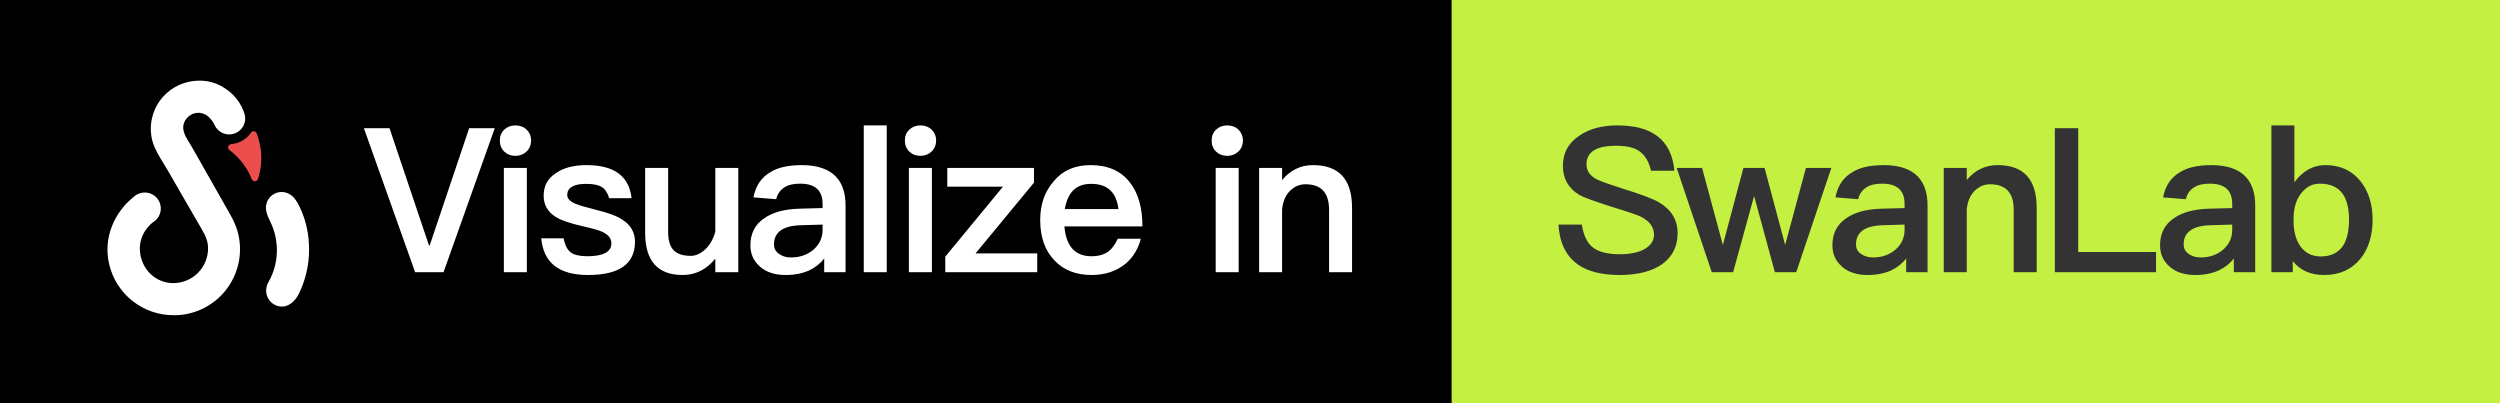 <svg width="248" height="40" viewBox="0 0 248 40" fill="none" xmlns="http://www.w3.org/2000/svg">
<rect width="248" height="40" fill="black"/>
<rect width="104" height="40" transform="translate(144)" fill="#C4F042"/>
<path d="M160.44 12.44C162.12 12.44 163.44 12.78 164.38 13.48C165.38 14.22 165.96 15.38 166.1 16.94H163.78C163.58 16.06 163.2 15.42 162.68 15.04C162.16 14.64 161.36 14.46 160.32 14.46C159.42 14.46 158.74 14.58 158.26 14.84C157.66 15.14 157.38 15.64 157.38 16.32C157.38 16.92 157.7 17.42 158.38 17.78C158.68 17.94 159.5 18.24 160.82 18.66C162.76 19.26 164 19.74 164.56 20.06C165.8 20.8 166.42 21.82 166.42 23.14C166.42 24.42 165.92 25.44 164.92 26.18C163.92 26.9 162.5 27.28 160.68 27.28C158.92 27.28 157.54 26.94 156.56 26.26C155.36 25.42 154.7 24.1 154.6 22.28H156.92C157.08 23.36 157.46 24.14 158.08 24.6C158.64 25 159.5 25.22 160.68 25.22C161.72 25.22 162.56 25.04 163.16 24.7C163.76 24.34 164.08 23.88 164.08 23.28C164.08 22.52 163.62 21.92 162.74 21.48C162.46 21.34 161.54 21.02 159.96 20.54C158.2 19.98 157.1 19.58 156.68 19.34C155.58 18.68 155.04 17.72 155.04 16.46C155.04 15.2 155.56 14.2 156.64 13.48C157.64 12.78 158.9 12.44 160.44 12.44ZM166.327 16.66H168.847L170.907 24.3L172.947 16.66H175.047L177.087 24.3L179.147 16.66H181.667L178.187 27H176.067L174.007 19.44L171.927 27H169.807L166.327 16.66ZM186.874 16.38C188.394 16.38 189.534 16.76 190.254 17.52C190.894 18.18 191.214 19.14 191.214 20.4V27H189.094V25.64C188.694 26.16 188.194 26.54 187.614 26.82C186.954 27.12 186.174 27.28 185.274 27.28C184.194 27.28 183.354 27 182.734 26.46C182.094 25.9 181.774 25.2 181.774 24.34C181.774 23.18 182.214 22.28 183.134 21.66C183.974 21.06 185.154 20.74 186.674 20.7L188.934 20.64V20.24C188.934 18.88 188.194 18.22 186.714 18.22C186.074 18.22 185.574 18.32 185.194 18.56C184.754 18.82 184.454 19.22 184.334 19.76L182.074 19.58C182.294 18.44 182.854 17.6 183.754 17.08C184.514 16.6 185.554 16.38 186.874 16.38ZM188.934 22.28L186.834 22.34C185.014 22.38 184.114 23.02 184.114 24.26C184.114 24.62 184.254 24.92 184.574 25.16C184.894 25.4 185.294 25.54 185.794 25.54C186.674 25.54 187.414 25.28 188.014 24.78C188.614 24.26 188.934 23.6 188.934 22.8V22.28ZM198.16 16.38C200.74 16.38 202.04 17.78 202.04 20.62V27H199.76V20.82C199.76 19.12 198.98 18.28 197.42 18.28C196.86 18.28 196.36 18.48 195.94 18.88C195.46 19.32 195.18 19.96 195.1 20.78V27H192.82V16.66H195.1V17.86C195.5 17.38 195.96 17 196.46 16.76C196.98 16.5 197.54 16.38 198.16 16.38ZM203.841 12.72H206.161V25H213.881V27H203.841V12.72ZM219.377 16.38C220.897 16.38 222.037 16.76 222.757 17.52C223.397 18.18 223.717 19.14 223.717 20.4V27H221.597V25.64C221.197 26.16 220.697 26.54 220.117 26.82C219.457 27.12 218.677 27.28 217.777 27.28C216.697 27.28 215.857 27 215.237 26.46C214.597 25.9 214.277 25.2 214.277 24.34C214.277 23.18 214.717 22.28 215.637 21.66C216.477 21.06 217.657 20.74 219.177 20.7L221.437 20.64V20.24C221.437 18.88 220.697 18.22 219.217 18.22C218.577 18.22 218.077 18.32 217.697 18.56C217.257 18.82 216.957 19.22 216.837 19.76L214.577 19.58C214.797 18.44 215.357 17.6 216.257 17.08C217.017 16.6 218.057 16.38 219.377 16.38ZM221.437 22.28L219.337 22.34C217.517 22.38 216.617 23.02 216.617 24.26C216.617 24.62 216.757 24.92 217.077 25.16C217.397 25.4 217.797 25.54 218.297 25.54C219.177 25.54 219.917 25.28 220.517 24.78C221.117 24.26 221.437 23.6 221.437 22.8V22.28ZM225.322 12.44H227.602V18.08C228.442 16.94 229.482 16.38 230.682 16.38C232.162 16.38 233.322 16.92 234.182 18C234.962 19 235.362 20.26 235.362 21.78C235.362 23.36 234.962 24.66 234.162 25.66C233.282 26.74 232.082 27.28 230.562 27.28C229.202 27.28 228.162 26.82 227.442 25.9V27H225.322V12.44ZM230.142 18.22C229.402 18.22 228.802 18.52 228.322 19.12C227.782 19.76 227.522 20.64 227.522 21.74V21.9C227.522 22.9 227.722 23.74 228.162 24.38C228.642 25.08 229.322 25.44 230.222 25.44C231.222 25.44 231.962 25.08 232.442 24.36C232.822 23.76 233.022 22.9 233.022 21.78C233.022 20.66 232.802 19.82 232.402 19.24C231.922 18.56 231.162 18.22 230.142 18.22Z" fill="#333333"/>
<path d="M13.737 19.222C13.63 19.269 13.527 19.326 13.43 19.392L13.399 19.417C13.387 19.425 13.376 19.434 13.366 19.444C11.326 21.03 10.234 23.587 10.816 26.149C11.144 27.619 11.969 28.93 13.151 29.863C14.334 30.795 15.801 31.291 17.307 31.267H17.537C18.524 31.225 19.489 30.96 20.359 30.493C21.229 30.025 21.983 29.366 22.562 28.567C23.142 27.767 23.534 26.846 23.708 25.873C23.882 24.901 23.833 23.902 23.566 22.95C23.305 22.015 22.762 21.153 22.287 20.311C21.451 18.835 20.614 17.358 19.775 15.882C19.526 15.446 19.275 15.013 19.03 14.577C18.707 14.001 18.2 13.374 18.173 12.692C18.146 12.009 18.702 11.35 19.383 11.218C20.664 10.974 21.265 12.363 21.268 12.361C21.423 12.733 21.714 13.032 22.081 13.198C22.449 13.363 22.865 13.383 23.247 13.253C23.628 13.124 23.947 12.854 24.137 12.499C24.327 12.143 24.375 11.729 24.272 11.34C23.958 10.315 23.303 9.429 22.415 8.829C21.634 8.271 20.694 7.98 19.734 8.001C19.063 8.005 18.4 8.148 17.788 8.422C17.176 8.696 16.628 9.095 16.178 9.593C15.667 10.164 15.301 10.849 15.111 11.591C14.92 12.334 14.911 13.111 15.084 13.857C15.153 14.137 15.248 14.411 15.367 14.674C15.704 15.439 16.199 16.136 16.617 16.86C17.129 17.749 17.642 18.638 18.155 19.528C18.668 20.418 19.185 21.312 19.707 22.209C20.13 22.952 20.592 23.601 20.638 24.493C20.658 24.968 20.579 25.443 20.406 25.887C20.233 26.33 19.971 26.733 19.635 27.071C19.299 27.408 18.896 27.672 18.453 27.846C18.01 28.02 17.536 28.101 17.06 28.082C15.409 28.008 14.163 26.784 13.912 25.184C13.597 23.163 15.17 22.054 15.17 22.054C15.502 21.859 15.752 21.551 15.873 21.186C15.994 20.82 15.979 20.424 15.831 20.069C15.682 19.714 15.41 19.425 15.065 19.256C14.719 19.086 14.324 19.048 13.953 19.147C13.882 19.167 13.812 19.192 13.744 19.221" fill="white"/>
<path d="M30.66 24.727C30.661 24.157 30.613 23.588 30.519 23.025C30.372 22.138 30.097 21.277 29.702 20.47C29.465 19.989 29.166 19.507 28.697 19.245C28.463 19.113 28.198 19.044 27.929 19.045C27.659 19.046 27.395 19.117 27.162 19.252C26.928 19.386 26.734 19.578 26.597 19.811C26.461 20.043 26.387 20.306 26.383 20.576C26.37 21.17 26.692 21.704 26.932 22.252C27.331 23.165 27.511 24.157 27.459 25.152C27.408 26.146 27.125 27.115 26.633 27.981C26.603 28.032 26.576 28.086 26.552 28.14C26.453 28.373 26.4 28.624 26.399 28.877C26.409 29.241 26.544 29.589 26.782 29.865C27.019 30.14 27.343 30.326 27.701 30.39C28.577 30.547 29.273 29.889 29.641 29.155C30.318 27.778 30.667 26.262 30.66 24.727Z" fill="white"/>
<path d="M22.943 14.297C22.914 14.303 22.885 14.31 22.857 14.319C22.799 14.335 22.747 14.367 22.707 14.411C22.667 14.456 22.64 14.511 22.63 14.57C22.619 14.629 22.626 14.69 22.649 14.745C22.672 14.8 22.709 14.848 22.758 14.883C23.476 15.426 24.081 16.103 24.541 16.877C24.665 17.09 24.774 17.311 24.865 17.54C24.941 17.738 25.043 17.996 25.3 17.982C25.5 17.972 25.582 17.801 25.637 17.631C25.899 16.743 25.98 15.811 25.877 14.892C25.803 14.39 25.688 13.896 25.533 13.414C25.509 13.297 25.454 13.189 25.375 13.101C25.324 13.055 25.259 13.026 25.191 13.02C25.122 13.014 25.053 13.03 24.995 13.066C24.939 13.111 24.892 13.165 24.854 13.225C24.619 13.541 24.317 13.802 23.969 13.989C23.794 14.082 23.609 14.156 23.419 14.211C23.259 14.258 23.097 14.265 22.943 14.297Z" fill="#EC4D4D"/>
<path d="M36.1 12.72H38.64L42.56 24.36H42.62L46.54 12.72H49.08L44 27H41.18L36.1 12.72ZM51.124 12.44C51.564 12.44 51.944 12.58 52.244 12.86C52.524 13.14 52.684 13.5 52.684 13.94C52.684 14.38 52.524 14.76 52.224 15.04C51.924 15.32 51.564 15.46 51.124 15.46C50.684 15.46 50.324 15.32 50.024 15.04C49.724 14.74 49.584 14.38 49.584 13.94C49.584 13.5 49.724 13.14 50.024 12.86C50.324 12.58 50.684 12.44 51.124 12.44ZM49.984 16.66H52.264V27H49.984V16.66ZM58.191 16.38C60.911 16.38 62.411 17.46 62.651 19.66H60.431C60.271 19.14 60.031 18.76 59.711 18.56C59.371 18.34 58.851 18.24 58.151 18.24C57.551 18.24 57.091 18.32 56.791 18.5C56.431 18.68 56.271 18.96 56.271 19.36C56.271 19.68 56.531 19.98 57.091 20.22C57.431 20.36 58.111 20.56 59.151 20.82C60.311 21.1 61.191 21.42 61.751 21.8C62.571 22.32 62.991 23.06 62.991 23.98C62.991 26.18 61.431 27.28 58.331 27.28C55.451 27.28 53.911 26.06 53.691 23.64H55.911C56.031 24.3 56.271 24.76 56.611 25.04C56.951 25.28 57.491 25.42 58.251 25.42C59.851 25.42 60.651 24.98 60.651 24.14C60.651 23.66 60.351 23.28 59.751 23C59.431 22.84 58.751 22.66 57.711 22.42C56.491 22.14 55.631 21.84 55.131 21.52C54.331 21.02 53.931 20.32 53.931 19.42C53.931 18.46 54.311 17.72 55.111 17.2C55.891 16.64 56.911 16.38 58.191 16.38ZM63.999 16.66H66.279V22.96C66.279 23.8 66.439 24.4 66.799 24.8C67.159 25.18 67.719 25.38 68.519 25.38C69.019 25.38 69.499 25.16 69.959 24.74C70.419 24.3 70.759 23.72 70.959 22.98V16.66H73.239V27H70.959V25.66C70.079 26.74 68.999 27.28 67.719 27.28C65.239 27.28 63.999 25.88 63.999 23.1V16.66ZM79.54 16.38C81.06 16.38 82.2 16.76 82.92 17.52C83.56 18.18 83.88 19.14 83.88 20.4V27H81.76V25.64C81.36 26.16 80.86 26.54 80.28 26.82C79.62 27.12 78.84 27.28 77.94 27.28C76.86 27.28 76.02 27 75.4 26.46C74.76 25.9 74.44 25.2 74.44 24.34C74.44 23.18 74.88 22.28 75.8 21.66C76.64 21.06 77.82 20.74 79.34 20.7L81.6 20.64V20.24C81.6 18.88 80.86 18.22 79.38 18.22C78.74 18.22 78.24 18.32 77.86 18.56C77.42 18.82 77.12 19.22 77 19.76L74.74 19.58C74.96 18.44 75.52 17.6 76.42 17.08C77.18 16.6 78.22 16.38 79.54 16.38ZM81.6 22.28L79.5 22.34C77.68 22.38 76.78 23.02 76.78 24.26C76.78 24.62 76.92 24.92 77.24 25.16C77.56 25.4 77.96 25.54 78.46 25.54C79.34 25.54 80.08 25.28 80.68 24.78C81.28 24.26 81.6 23.6 81.6 22.8V22.28ZM85.685 12.44H87.965V27H85.685V12.44ZM91.303 12.44C91.743 12.44 92.123 12.58 92.423 12.86C92.703 13.14 92.863 13.5 92.863 13.94C92.863 14.38 92.703 14.76 92.403 15.04C92.103 15.32 91.743 15.46 91.303 15.46C90.863 15.46 90.503 15.32 90.203 15.04C89.903 14.74 89.763 14.38 89.763 13.94C89.763 13.5 89.903 13.14 90.203 12.86C90.503 12.58 90.863 12.44 91.303 12.44ZM90.163 16.66H92.443V27H90.163V16.66ZM93.971 16.66H102.571V18.12L96.771 25.14H102.891V27H93.771V25.46L99.491 18.52H93.971V16.66ZM108.188 16.38C109.888 16.38 111.188 16.94 112.088 18.1C112.908 19.14 113.328 20.6 113.328 22.46H105.588C105.668 23.42 105.928 24.16 106.368 24.66C106.808 25.16 107.448 25.42 108.268 25.42C108.968 25.42 109.528 25.26 109.968 24.94C110.308 24.68 110.608 24.26 110.888 23.68H113.168C112.928 24.64 112.448 25.46 111.728 26.1C110.808 26.88 109.668 27.28 108.288 27.28C106.748 27.28 105.528 26.8 104.628 25.86C103.668 24.88 103.188 23.54 103.188 21.82C103.188 20.28 103.628 19 104.548 17.96C105.428 16.9 106.648 16.38 108.188 16.38ZM108.248 18.24C107.488 18.24 106.908 18.44 106.468 18.88C106.048 19.3 105.768 19.92 105.628 20.74H110.948C110.748 19.06 109.848 18.24 108.248 18.24ZM121.736 12.44C122.176 12.44 122.556 12.58 122.856 12.86C123.136 13.14 123.296 13.5 123.296 13.94C123.296 14.38 123.136 14.76 122.836 15.04C122.536 15.32 122.176 15.46 121.736 15.46C121.296 15.46 120.936 15.32 120.636 15.04C120.336 14.74 120.196 14.38 120.196 13.94C120.196 13.5 120.336 13.14 120.636 12.86C120.936 12.58 121.296 12.44 121.736 12.44ZM120.596 16.66H122.876V27H120.596V16.66ZM130.244 16.38C132.824 16.38 134.124 17.78 134.124 20.62V27H131.844V20.82C131.844 19.12 131.064 18.28 129.504 18.28C128.944 18.28 128.444 18.48 128.024 18.88C127.544 19.32 127.264 19.96 127.184 20.78V27H124.904V16.66H127.184V17.86C127.584 17.38 128.044 17 128.544 16.76C129.064 16.5 129.624 16.38 130.244 16.38Z" fill="white"/>
</svg>
